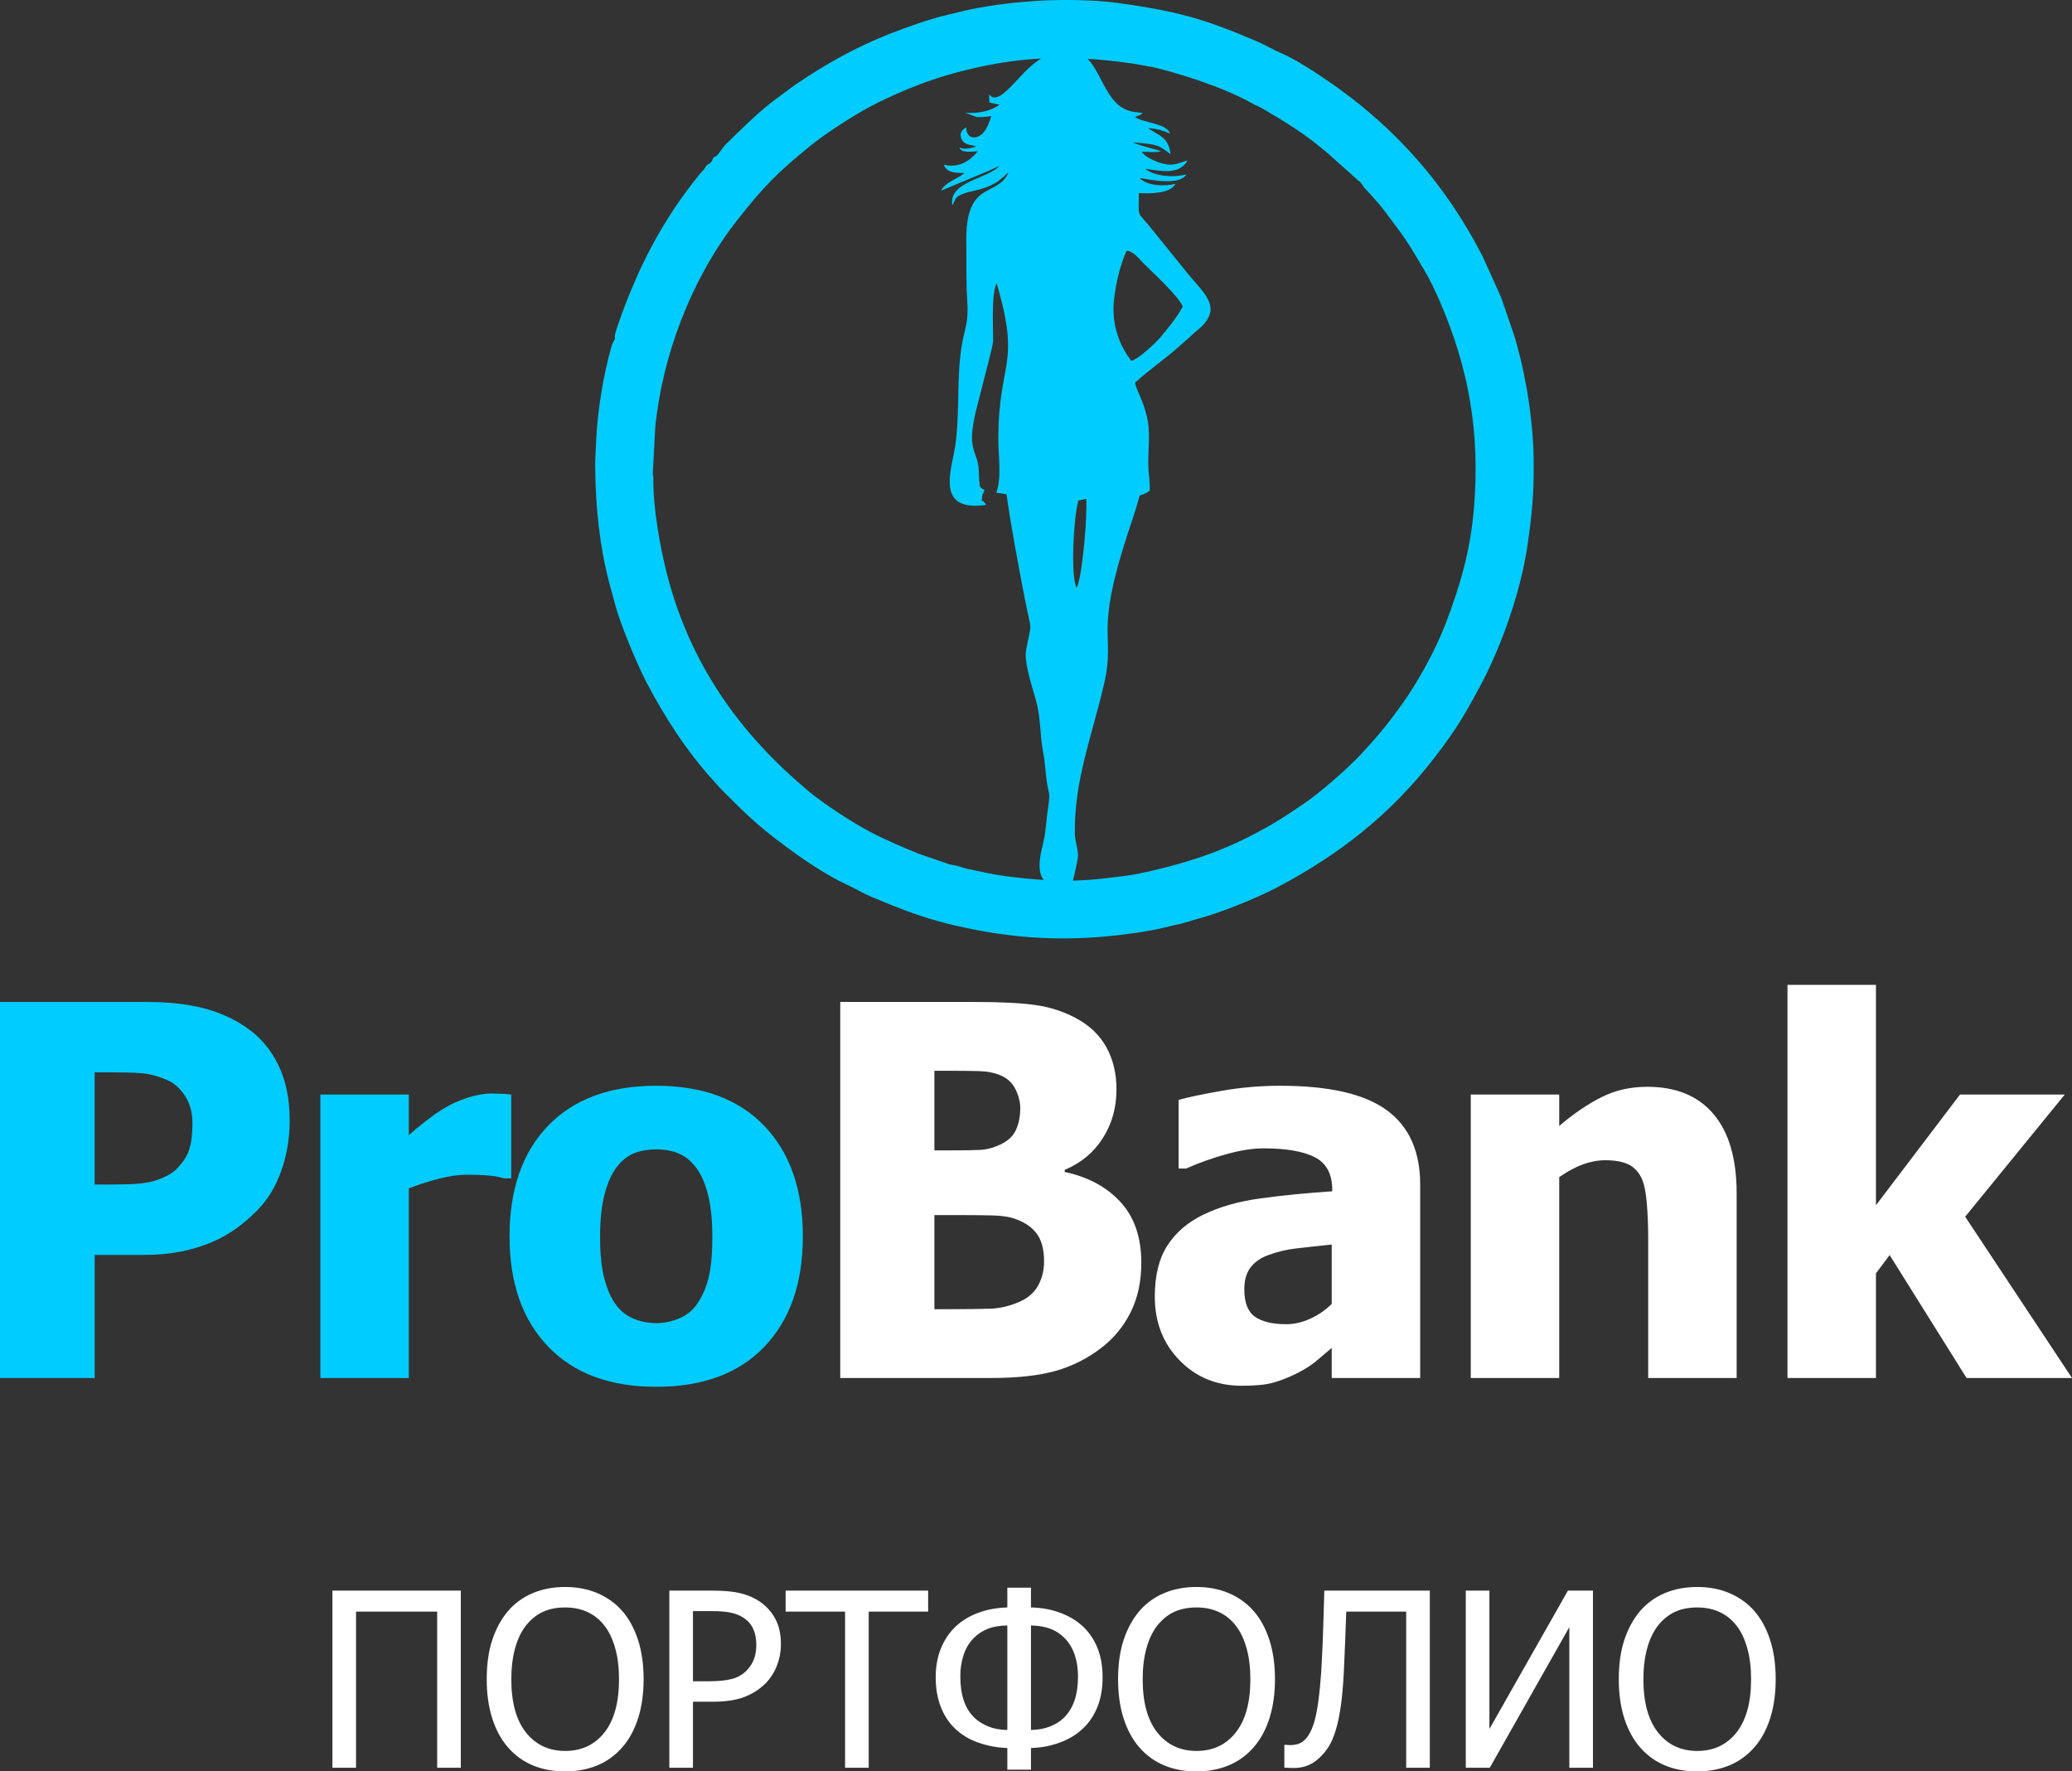 <?xml version="1.0" encoding="UTF-8"?>
<!DOCTYPE svg PUBLIC "-//W3C//DTD SVG 1.1//EN" "http://www.w3.org/Graphics/SVG/1.1/DTD/svg11.dtd">
<!-- Creator: CorelDRAW 2018 (64-Bit Evaluation Version) -->
<svg xmlns="http://www.w3.org/2000/svg" xml:space="preserve" width="72.004mm" height="61.563mm" version="1.1" style="shape-rendering:geometricPrecision; text-rendering:geometricPrecision; image-rendering:optimizeQuality; fill-rule:evenodd; clip-rule:evenodd"
viewBox="0 0 59760.27 51094.75"
 xmlns:xlink="http://www.w3.org/1999/xlink">
 <rect x="0" y="0" width="59760.27" height="51094.75" fill="#333333" stroke="none"/>
 <defs>
  <style type="text/css">
   <![CDATA[
    .fil0 {fill:#00CCFF}
    .fil2 {fill:#00CCFF;fill-rule:nonzero}
    .fil1 {fill:white;fill-rule:nonzero}
   ]]>
  </style>
 </defs>
 <g id="Слой_x0020_1">
  <g id="_2619186003936">
   <path class="fil0" d="M31054.4 16955.39c168.9,-363.36 310.32,-2086.52 273.31,-2569.05l-220.02 50.46c-72.62,214.88 46.31,-195.29 -19.84,58.68 -123.66,476.23 -216.2,2146.77 -33.45,2459.91zm1572.02 -6545.97c217.86,-51.29 722.48,-537.32 844.57,-683.97 217.78,-261.52 466.35,-555.82 643.55,-885.65 -144.58,-320.53 -850.54,-960.1 -1140.28,-1251.74 -115.7,-116.19 -271.15,-329.99 -474.49,-358.87 -183.17,341.11 -376.47,1158.04 -384.02,1648.96 -10.04,632.26 216.12,1137.04 510.67,1531.27zm4323.92 -8876.24c-185.66,-77.6 -452.99,-234.3 -710.11,-344.85 -1574.68,-676.42 -2344.38,-869.8 -4016.59,-1105.17 -609.77,-85.82 -1565.3,-100.09 -2176.15,-65.9 -702.48,39.17 -1405.78,117.52 -2103.2,263.93 -198.94,41.83 -369.5,91.21 -586.45,139.77 -516.15,115.53 -1204.02,361.12 -1710.79,560.72 -957.27,377.13 -1843.75,871.12 -2704.67,1460.23 -181.01,124 -343.02,255.79 -521.63,384.35 -514.99,370.66 -1025.58,885.98 -1487.87,1337.73 -103.99,101.59 -185.83,266.67 -267.33,330.24 -70.13,54.69 -22.91,-2.49 -73.53,42.74 -65.73,58.84 -18.18,71.96 -87.48,145.49 -67.81,72.12 -60.5,22.57 -119.27,86.73 -80.26,87.64 7.55,37.51 -170.22,214.88 -16.1,16.18 -54.94,64.9 -64.4,76.77 -1064.84,1320.88 -1751.79,2662.67 -2311.77,4262.75 -166.99,476.81 -80.75,365.68 -107.06,454.32 -10.87,36.52 -68.06,117.27 -98.27,225 -238.03,846.14 -389.58,1807.82 -433.9,2601.01 -11.37,204.83 -18.67,408.26 -29.3,619.56 -5.64,111.21 -4.07,206.99 -2.74,312.81 14.94,1123.76 122.34,2202.54 410.5,3298.84 50.46,192.05 101.75,355.64 158.94,581.88 141.18,557.32 627.45,1720.5 892.62,2232.17 527.6,1017.94 1183.85,2033.9 1960.61,2882.94 76.11,83.33 145.24,166.07 229.57,251.23 842.57,851.79 1185.51,1164.1 2188.35,1882.76 372.4,266.75 990.06,658.24 1415.74,850.04 239.69,107.98 463.28,249.07 705.13,349.74 1011.3,420.96 1618.34,661.56 2710.81,894.36 1726.81,367.59 3256.92,397.47 4992.62,136.11 215.71,-32.45 662.89,-110.97 890.55,-174.79 110.88,-31.12 199.61,-47.64 293.64,-68.64 207.9,-46.89 370.58,-109.8 581.3,-165.49 571.26,-150.97 1635.93,-573.5 2232.34,-888.8 1789.39,-946.15 3267.22,-2088.18 4558.55,-3764.28 82.5,-107.15 156.78,-206.16 230.73,-306.84 470.84,-639.98 697.08,-1045.91 1068.24,-1734.53 642.55,-1191.99 1185.1,-2791.9 1369.76,-4074.43 138.27,-960.51 191.47,-1576.76 175.2,-2532.95 -11.2,-651.93 -102.33,-1456.08 -221.52,-2098.63 -83.83,-453.07 -217.12,-1041.43 -358.46,-1465.87l-339.04 -988.9c-8.47,-22.49 -13.69,-36.6 -23.74,-65.15l-531.17 -1178.04c-392.32,-752.52 -803.32,-1424.87 -1342.13,-2124.86 -867.31,-1127 -1879.52,-2073.49 -3056.82,-2887.84 -363.44,-251.39 -996.03,-670.52 -1409.6,-843.16zm-8421.18 1185.18l5.56 236.21c84.16,27.31 255.96,48.55 291.4,68.47 -244.59,175.7 -619.9,262.27 -989.23,228.57l329.99 123.66c161.18,12.28 274.38,-4.9 422.12,-28.47 -55.28,203.59 -158.69,449.42 -302.02,547.52 -233.97,160.02 -428.34,27.8 -416.31,-219.61 -144.5,72.7 -216.45,192.97 -126.65,355.22 94.62,170.89 237.78,127.65 416.56,200.02 -165.83,38.1 -320.28,90.96 -488.02,29.13 46.73,170.72 394.98,106.98 531.51,103.58 -208.65,252.39 -526.61,500.05 -982.42,388.92 86.15,227.49 307.75,234.21 591.1,240.61 -199.44,179.52 -561.97,261.93 -669.86,507.93l1248.92 -521.3c173.63,-64.9 291.98,-139.93 435.15,-187.24 -411.91,395.14 -1463.3,441.37 -1361.63,1132.98 113.04,-191.06 57.43,-228.74 289.99,-326.26 258.7,-108.48 579.89,-103.25 941.01,-314.97 219.36,-128.73 263.93,-219.19 390.16,-306.5 -335.05,744.39 -1255.73,179.19 -1217.55,2055.14 11.12,540.05 -9.96,1070.56 26.72,1612.28 48.64,720.99 -77.35,784.15 -170.39,1405.78 -148.48,991.55 -23.24,2112.66 -216.45,3046.53 -134.29,649.19 -370.66,1562.81 741.65,1487.29 291.65,-19.75 161.76,-34.94 115.28,-122.25 -26.89,-50.71 -64.4,99.18 -39.76,-146.99 9.79,-99.18 26.81,-48.55 70.38,-179.35 -134.04,-78.43 -134.54,-51.96 -153.46,-262.6 -12.2,-135.78 -8.22,-281.69 -24.15,-418.96 -29.63,-252.06 -145.99,-405.52 -176.45,-682.64 -51.21,-465.27 157.69,-1087.99 258.37,-1517.58 74.78,-318.95 341.2,-1270.5 342.61,-1429.44 3.15,-376.14 -55.52,-1379.31 102.75,-1648.71 708.12,2407.96 51.96,2210.68 47.06,4476.8 -1.08,513.16 103.33,1111.31 -59.01,1558l296.13 47.06c134.62,970.72 336.3,2019.21 521.71,2983.29 211.81,1101.02 209.07,604.21 41.66,1516.92 -65.9,358.79 200.44,1124.35 288.83,1453.01 146.49,545.37 100.18,965.49 209.81,1518.74 48.72,245.67 57.6,510.76 92.46,773.27 54.2,408.59 115.36,333.73 49.38,754.35 -38.26,243.34 -57.43,510.42 -91.3,766.72 -37.93,285.09 -117.27,493.24 -148.15,755.59 -33.78,286.67 8.3,482.29 108.48,601.55 -353.15,-21.74 -710.11,-59.18 -1085.5,-106.98 -406.51,-51.79 -709.12,-129.39 -1092.14,-207.16 -112.87,-22.91 -161.18,-45.81 -276.79,-80.42 -89.88,-26.72 -175.45,-28.14 -286.67,-62.25l-845.31 -291.32c-467.43,-187.07 -970.39,-401.95 -1420.64,-637.74 -498.89,-261.02 -1327.6,-801.66 -1760.84,-1161.86 -2033.73,-1690.46 -3456.45,-3724.77 -4111.7,-6325.61 -197.7,-784.31 -390,-1885.5 -379.46,-2709.9 0.91,-74.53 -12.03,-78.1 -16.77,-123.41l69.8 -1325.36c195.21,-2050.66 1020.68,-4287.32 2386.96,-6026.66 736.92,-938.35 1165.26,-1366.03 2065.77,-2097.47 141.34,-114.87 274.8,-218.03 424.36,-321.69 592.18,-410.66 1149.08,-765.3 1814.46,-1071.81 637.49,-293.81 1235.56,-529.51 1897.12,-712.02 902.08,-248.99 1721.58,-387.67 2547.97,-431.58 -360.53,210.64 -615.25,551.84 -928.97,860.42 -166.07,163.42 -425.19,394.98 -575.58,170.56zm2414.68 22681.03c41.33,-145.24 120.34,-507.35 140.76,-630.27 36.27,-217.2 -80.17,-478.31 -84.16,-720.32 -25.15,-1546.79 511.67,-2873.15 846.23,-4336.87 336.13,-1470.85 -311.4,-1342.79 715.59,-4433.06 72.54,-218.11 143.75,-422.95 212.14,-651.6 158.11,-528.19 6.31,-222.1 385.18,-469.76 13.61,-238.2 -44.49,-549.76 -42.08,-837.26 5.89,-686.87 91.05,-967.48 -134.45,-1632.36 -76.44,-225 -202.43,-453.41 -249.32,-647.2 432.49,-399.54 917.52,-716.34 1329.93,-1097.62 117.44,-108.56 195.46,-166.49 310.82,-278.62 121.92,-118.44 218.94,-173.88 331.24,-297.71 505.11,-557.48 -9.96,-932.29 -480.8,-1515.01l-1089.98 -1348.85c-357.88,-427.26 -286.83,-217.78 -288.74,-934.45 391.16,21.74 913.95,4.81 1057.95,-266.25 -255.71,72.7 -830.62,74.2 -1033.38,-170.14 331.24,56.94 1162.86,227.91 1345.94,-103 -337.79,92.62 -887.31,75.36 -1185.76,-160.68 497.73,71.54 981.26,176.53 1219.13,-239.36 -282.77,74.7 -380.87,177.69 -739.08,83.83 -168.56,-44.24 -527.69,-205.33 -575.83,-336.3 174.87,-1.49 454.98,32.78 549.35,-18.43 -274.05,-85.32 -567.94,-143.17 -818.84,-253.97 775.76,67.48 729.53,74.86 1096.13,343.77 -58.68,-495.65 -336.63,-536.15 -648.36,-749.87 243.18,2.32 454.98,83 633.34,150.47 -116.78,-297.54 -737.17,-294.55 -1011.8,-471.58 110.97,-64.24 111.05,-14.61 221.02,-117.94l-191.39 -25.31c-830.62,-67.64 -945.57,-1089.15 -1396.32,-1538.08 411.08,25.15 834.69,70.3 1280.46,133.79l551.92 97.27c284.43,55.94 848.8,221.85 1134.97,315.38 574.66,187.65 1272.66,448.68 1807.65,755.93 86.65,49.47 153.87,65.9 261.52,128.73 752.44,439.63 1211.16,719.91 1893.55,1296.48l878.43 785.56c98.43,59.01 99.43,123.33 177.61,209.81 183.09,201.93 382.44,408.92 543.54,621.64 674.92,890.46 660.15,871.46 1183.85,1755.2 161.34,272.06 327.25,623.47 453.07,915.53 826.97,1919.45 1160.03,3767.85 975.28,5959.52 -101.09,1198.63 -383.69,2192.09 -819.5,3329.71 -277.7,724.3 -793.19,1673.45 -1260.79,2322.31 -263.68,366.01 -485.77,658.41 -783.23,998.19 -138.85,158.69 -257.04,288.99 -393.98,435.98 -388.25,417.05 -1229,1153.64 -1685.56,1450.44 -244.34,158.94 -420.96,291.98 -676.25,442.53 -46.39,27.31 -61.25,41.58 -109.31,69.72 -1259.79,741.4 -2266.29,1097.29 -3652.98,1420.14 -91.79,21.33 -153.96,29.8 -242.43,49.38 -339.45,75.36 -642.97,99.35 -998.11,143 -326.67,40.09 -638.32,61.33 -944.16,67.56z"/>
   <g>
    <path class="fil1" d="M59760.27 39747.47l-3041.13 0 -2218.15 -3546 -395.39 527.19 0 3018.81 -2551.29 0 0 -11339.06 2551.29 0 0 6355.91 2424.48 -3192.93 3021.3 0 -2872.16 3523.67 3081.06 4652.42zm-9672.09 0l-2551.29 0 0 -4053.19c0,-330.74 -12.45,-658.99 -39.76,-987.15 -27.39,-328.33 -77.1,-569.52 -151.72,-723.72 -86.98,-184 -213.8,-318.29 -380.45,-397.8 -166.57,-79.59 -387.92,-119.35 -666.37,-119.35 -211.31,0 -422.7,39.76 -639.15,116.86 -213.8,77.1 -445.02,201.43 -688.78,370.49l0 5793.86 -2551.29 0 0 -8176.09 2551.29 0 0 905.15c417.8,-355.55 825.64,-631.6 1221.04,-830.46 395.31,-199.02 835.44,-298.45 1315.32,-298.45 835.6,0 1474.67,263.59 1917.2,790.78 442.62,524.62 663.97,1288.1 663.97,2287.7l0 5321.36zm-11678.76 -867.8c-174.04,146.65 -330.74,278.53 -467.43,395.31 -139.27,114.45 -323.27,231.31 -556.99,348.17 -226.33,111.88 -447.6,198.94 -663.97,258.62 -213.88,59.67 -514.74,89.55 -902.66,89.55 -721.15,0 -1320.38,-243.68 -1795.37,-731.11 -477.39,-487.43 -716.17,-1099.03 -716.17,-1840.1 0,-609.19 121.84,-1101.6 363.11,-1474.59 241.19,-375.56 589.27,-673.93 1044.34,-892.7 460.05,-223.84 1009.64,-380.45 1648.71,-467.52 638.99,-86.98 1325.28,-154.12 2061.37,-203.84l0 -44.82c0,-450 -166.57,-763.4 -497.31,-934.95 -330.74,-171.64 -828.05,-258.7 -1489.53,-258.7 -300.86,0 -651.52,54.86 -1051.89,164.25 -400.21,109.39 -793.19,248.66 -1176.05,417.72l-216.45 0 0 -1979.37c253.72,-72.12 659.07,-159.19 1223.53,-258.62 561.97,-99.43 1131.4,-149.23 1703.32,-149.23 1407.44,0 2431.95,233.72 3075.91,703.72 644.05,470.01 964.83,1186.09 964.83,2150.92l0 5575.08 -2551.29 0 0 -867.8zm0 -1268.18l0 -1713.37c-427.68,44.82 -775.85,82.08 -1039.36,114.45 -266.08,29.8 -524.7,91.96 -780.83,186.41 -221.35,77.19 -392.9,196.45 -517.23,353.15 -121.92,159.1 -184,370.49 -184,634.09 0,385.43 102,649.03 305.84,793.27 206.41,144.25 507.27,216.37 907.64,216.37 221.27,0 447.6,-52.29 678.82,-154.21 231.31,-102 440.13,-246.17 629.11,-430.17zm-8296.85 -1230.91c0,-335.64 -67.14,-596.74 -203.92,-785.8 -136.78,-191.47 -340.7,-333.23 -611.76,-430.08 -166.57,-64.74 -392.82,-99.51 -681.31,-107.06 -290.9,-7.39 -676.42,-9.88 -1163.77,-9.88l-502.29 0 0 2715.38 146.74 0c708.7,0 1198.54,-4.98 1472.1,-14.94 270.98,-9.88 547.03,-74.53 830.54,-196.45 246.17,-106.9 427.68,-263.59 542.05,-470.01 114.37,-206.33 171.64,-440.13 171.64,-701.15zm-686.29 -4416.21c0,-174.13 -44.82,-355.72 -134.37,-539.64 -89.47,-184.08 -228.74,-318.29 -420.21,-400.37 -179.02,-79.51 -390.41,-121.92 -636.58,-129.31 -246.17,-7.47 -611.76,-9.96 -1096.54,-9.96l-189.06 0 0 2297.66 343.1 0c465.11,0 790.78,-4.9 979.77,-14.94 186.57,-9.96 378.05,-59.59 579.39,-154.21 216.37,-101.92 368.09,-241.1 450.17,-422.7 82,-179.02 124.33,-387.92 124.33,-626.54zm3491.14 4460.95c0,539.64 -101.92,1012.13 -305.76,1422.38 -204,407.76 -480.05,743.48 -823.15,1012.13 -410.25,318.29 -857.85,547.03 -1345.2,683.72 -489.92,136.78 -1111.65,203.92 -1862.51,203.92l-4346.66 0 0 -10846.65 3836.9 0c798.17,0 1402.38,29.8 1812.8,91.96 412.74,59.67 798.17,186.41 1158.79,380.37 387.84,208.9 678.74,489.92 870.21,838.09 191.47,350.57 288.41,753.44 288.41,1210.99 0,527.19 -131.71,999.6 -397.8,1412.34 -263.59,412.9 -631.6,716.25 -1096.62,910.13l0 59.67c668.95,141.76 1203.61,427.76 1606.39,862.83 402.86,435.23 604.21,1022.01 604.21,1758.1z"/>
    <path class="fil2" d="M20545.05 35676.86c0,-482.46 -39.84,-885.32 -121.84,-1206.01 -79.68,-323.27 -191.47,-579.39 -333.23,-773.36 -149.23,-203.84 -320.78,-345.68 -512.25,-425.19 -188.98,-79.68 -407.92,-119.43 -651.52,-119.43 -228.74,0 -437.64,34.86 -621.72,104.49 -186.41,69.63 -358.04,203.92 -514.66,402.86 -144.25,188.98 -263.59,447.51 -350.66,775.76 -87.06,330.74 -131.71,743.48 -131.71,1240.87 0,499.8 42.24,902.66 124.33,1208.5 82,308.33 191.47,552.09 323.19,736.01 136.78,189.06 305.84,325.84 512.25,412.82 203.92,87.06 432.74,131.8 681.4,131.8 203.84,0 412.74,-44.73 626.54,-131.8 211.47,-86.98 380.54,-216.37 507.27,-390.41 151.72,-208.82 266.08,-457.56 345.68,-750.95 77.1,-293.47 116.94,-698.74 116.94,-1215.97zm2610.88 -14.94c0,1345.28 -368,2404.56 -1104.09,3177.91 -738.5,773.36 -1777.94,1161.28 -3125.62,1161.28 -1337.81,0 -2377.33,-387.92 -3118.32,-1161.28 -740.99,-773.36 -1111.48,-1832.63 -1111.48,-3177.91 0,-1357.65 370.49,-2421.99 1111.48,-3190.36 740.99,-768.29 1780.51,-1153.81 3118.32,-1153.81 1342.79,0 2382.15,387.92 3120.73,1161.28 738.5,773.36 1108.99,1835.12 1108.99,3182.89zm-8411.3 -1673.45l-211.31 0c-96.94,-34.86 -238.78,-62.25 -425.19,-79.59 -184.08,-17.43 -390.41,-24.9 -614.25,-24.9 -268.49,0 -549.52,39.76 -842.99,116.86 -295.88,77.1 -581.88,169.15 -860.34,276.04l0 5470.59 -2551.29 0 0 -8176.09 2551.29 0 0 1171.24c116.86,-106.9 278.45,-241.19 487.35,-402.86 206.41,-164.08 395.39,-293.39 564.45,-390.33 186.57,-111.96 402.86,-206.41 649.03,-288.58 246.17,-79.51 477.48,-119.27 698.83,-119.27 82,0 173.96,2.49 275.96,7.47 101.92,4.9 196.37,12.45 278.45,22.33l0 2417.09zm-9194.53 -1598.92c0,-305.92 -72.04,-566.94 -218.78,-788.29 -144.25,-218.78 -318.29,-370.49 -522.21,-452.58 -256.13,-111.88 -502.37,-176.62 -738.5,-193.96 -233.72,-17.43 -552.01,-24.82 -954.87,-24.82l-385.43 0 0 3237.59 188.98 0c256.04,0 499.8,-2.49 726.05,-7.55 228.82,-4.9 427.68,-22.33 596.82,-49.63 144.25,-24.9 298.45,-72.21 462.54,-141.76 161.59,-72.21 285.92,-149.23 372.98,-236.29 184,-179.02 308.33,-365.51 375.47,-559.48 64.65,-193.96 96.94,-455.07 96.94,-783.23zm2804.93 -67.14c0,504.78 -79.51,984.66 -241.19,1442.22 -159.1,455.07 -390.33,838.01 -691.36,1143.85 -183.92,188.98 -387.84,363.11 -609.11,524.7 -221.35,159.19 -465.11,295.96 -731.11,407.76 -268.57,109.39 -556.99,198.94 -870.29,261.19 -313.31,62.08 -663.97,94.45 -1054.38,94.45l-1427.28 0 0 3550.9 -2730.32 0 0 -10846.65 4214.78 0c626.7,0 1166.18,57.18 1621.24,171.47 455.15,114.45 865.4,293.47 1235.97,542.13 407.76,270.98 723.64,634.09 947.31,1089.15 223.84,452.58 335.72,992.13 335.72,1618.83z"/>
   </g>
  </g>
  <path class="fil1" d="M13290.54 50989.34l-681.65 0 0 -4504.35 -2339.99 0 0 4504.35 -681.65 0 0 -5108.65 3703.28 0 0 5108.65zm4657.73 -4520.7c194.38,223.67 345.43,501.21 453.24,832.7 107.73,331.4 161.59,709.7 161.59,1134.89 0,414.56 -52.7,788.13 -158.11,1121.94 -105.4,333.81 -257.7,613.67 -456.73,840.91 -208.49,237.78 -452.08,412.24 -730.86,525.86 -277.54,113.62 -584.37,169.81 -918.18,169.81 -346.67,0 -658.16,-58.6 -934.62,-174.54 -277.54,-117.11 -516.48,-290.4 -715.59,-521.13 -196.7,-227.24 -347.84,-505.94 -453.24,-837.43 -105.4,-331.4 -158.11,-706.21 -158.11,-1125.42 0,-429.84 52.7,-806.97 159.27,-1131.4 106.65,-324.43 258.86,-603.13 455.65,-836.18 196.7,-227.24 434.48,-399.38 713.18,-516.48 278.78,-118.27 589.1,-176.86 933.45,-176.86 347.84,0 661.73,60.92 940.43,181.51 279.95,121.84 516.48,291.65 708.62,511.84zm-94.86 1967.58c0,-337.3 -36.35,-636 -110.14,-895.94 -72.62,-261.19 -175.7,-476.73 -308,-647.7 -135.86,-175.7 -298.7,-306.84 -489.59,-394.65 -190.89,-87.89 -405.19,-132.38 -642.97,-132.38 -247.08,0 -463.78,43.32 -647.62,128.81 -183.92,85.49 -346.67,217.86 -489.59,398.21 -134.62,173.38 -237.7,391.16 -310.32,653.51 -71.46,263.51 -107.73,559.81 -107.73,890.13 0,668.7 140.51,1180.53 421.62,1535.34 282.27,354.89 659.32,532.92 1133.64,532.92 473.16,0 850.29,-178.03 1130.24,-532.92 279.86,-354.81 420.46,-866.64 420.46,-1535.34zm4669.43 -1015.45c0,222.51 -39.84,432.16 -118.27,630.1 -78.51,197.95 -187.4,366.59 -325.59,505.94 -175.7,173.38 -381.86,305.67 -619.56,394.73 -236.62,88.97 -536.4,133.46 -899.43,133.46l-573.92 0 0 1904.34 -681.65 0 0 -5108.65 1280.13 0c302.19,0 558.65,24.57 770.62,74.95 211.97,50.38 399.38,132.38 562.13,243.59 188.57,131.22 337.3,296.3 445.11,496.56 106.57,200.27 160.43,441.54 160.43,724.97zm-709.78 16.43c0,-174.54 -30.38,-326.75 -90.13,-455.56 -60.92,-130.05 -152.3,-235.46 -274.05,-316.21 -107.73,-71.46 -231.89,-120.68 -373.65,-149.97 -141.67,-29.21 -318.54,-44.49 -530.51,-44.49l-558.65 0 0 2023.77 460.3 0c272.89,0 493.08,-22.24 661.73,-66.73 167.4,-43.32 306.84,-123 419.21,-235.38 99.6,-103.08 172.22,-213.22 217.86,-333.81 45.65,-120.68 67.89,-261.19 67.89,-421.62zm2560.26 3552.14l0 -4504.35 -1714.61 0 0 -604.29 4110.79 0 0 604.29 -1714.61 0 0 4504.35 -681.56 0zm7427.55 -2608.23c0,317.46 -47.97,597.32 -144,840.91 -96.11,243.59 -229.57,448.59 -401.78,614.92 -185,183.84 -412.24,324.35 -682.72,423.94 -270.57,99.51 -549.35,152.21 -837.43,159.27l0 625.37 -681.65 0 0 -625.37c-285.75,-9.38 -564.45,-60.92 -833.86,-154.62 -270.48,-93.7 -500.05,-234.21 -689.78,-421.62 -172.22,-166.32 -304.51,-373.56 -399.38,-619.56 -94.86,-247.08 -142.92,-528.19 -142.92,-843.24 0,-297.46 45.73,-564.45 137.03,-801.08 91.38,-236.54 220.19,-440.29 384.19,-611.35 176.86,-182.67 396.97,-326.75 662.89,-432.16 265.84,-104.24 559.81,-161.59 881.83,-170.97l0 -569.19 681.65 0 0 569.19c322.11,7.05 617.24,63.24 885.4,169.81 268.24,106.57 489.59,249.49 666.37,429.84 164,169.81 291.65,371.24 380.7,606.7 88.97,235.38 133.46,504.78 133.46,809.21zm-709.7 -32.78c0,-226 -31.62,-432.16 -96.03,-618.32 -63.24,-186.24 -158.11,-344.35 -284.59,-474.32 -118.27,-123 -256.54,-214.38 -413.4,-274.05 -158.19,-59.76 -345.51,-91.38 -562.21,-96.11l0 3014.66c205,-4.73 388.84,-38.68 549.27,-100.76 161.68,-63.24 293.97,-147.57 399.38,-251.81 139.35,-137.03 242.43,-304.51 308,-500.05 66.81,-196.78 99.6,-429.84 99.6,-699.24zm-2037.88 1551.86l0 -3014.66c-216.62,2.41 -404.02,34.03 -562.13,96.11 -156.95,62 -295.13,153.38 -413.4,274.05 -126.49,127.65 -221.35,286.92 -284.59,475.48 -64.4,189.73 -96.03,395.81 -96.03,617.16 0,269.4 32.78,502.46 99.51,700.4 65.57,197.95 168.65,364.19 308,498.89 105.4,99.6 237.78,183.92 399.38,249.49 160.51,66.73 344.35,100.67 549.27,103.08zm7104.36 -3431.55c194.38,223.67 345.43,501.21 453.24,832.7 107.73,331.4 161.59,709.7 161.59,1134.89 0,414.56 -52.7,788.13 -158.11,1121.94 -105.4,333.81 -257.7,613.67 -456.73,840.91 -208.49,237.78 -452.08,412.24 -730.86,525.86 -277.54,113.62 -584.37,169.81 -918.18,169.81 -346.67,0 -658.16,-58.6 -934.62,-174.54 -277.54,-117.11 -516.48,-290.4 -715.59,-521.13 -196.7,-227.24 -347.84,-505.94 -453.24,-837.43 -105.4,-331.4 -158.11,-706.21 -158.11,-1125.42 0,-429.84 52.7,-806.97 159.27,-1131.4 106.65,-324.43 258.86,-603.13 455.65,-836.18 196.7,-227.24 434.48,-399.38 713.18,-516.48 278.78,-118.27 589.1,-176.86 933.45,-176.86 347.84,0 661.73,60.92 940.43,181.51 279.95,121.84 516.48,291.65 708.62,511.84zm-94.86 1967.58c0,-337.3 -36.35,-636 -110.14,-895.94 -72.62,-261.19 -175.7,-476.73 -308,-647.7 -135.86,-175.7 -298.7,-306.84 -489.59,-394.65 -190.89,-87.89 -405.19,-132.38 -642.97,-132.38 -247.08,0 -463.78,43.32 -647.62,128.81 -183.92,85.49 -346.67,217.86 -489.59,398.21 -134.62,173.38 -237.7,391.16 -310.32,653.51 -71.46,263.51 -107.73,559.81 -107.73,890.13 0,668.7 140.51,1180.53 421.62,1535.34 282.27,354.89 659.32,532.92 1133.64,532.92 473.16,0 850.29,-178.03 1130.24,-532.92 279.86,-354.81 420.46,-866.64 420.46,-1535.34zm5175.37 2553.12l-681.65 0 0 -4504.35 -1728.64 0c-7.05,257.7 -16.35,510.67 -26.89,755.43 -11.79,246 -21.08,466.1 -28.14,660.56 -17.6,482.54 -46.89,880.67 -86.65,1195.72 -39.84,316.21 -91.38,579.73 -155.78,792.94 -62.08,207.24 -133.54,375.89 -216.7,503.54 -83.16,127.73 -174.46,235.46 -272.89,322.11 -101.84,93.7 -211.97,164 -329.08,210.81 -117.11,46.81 -254.13,70.3 -408.75,70.3 -47.97,0 -96.03,-1.16 -145.16,-4.73 -49.22,-3.49 -87.89,-5.81 -114.78,-5.81l0 -657.08 47.97 0c23.4,1.16 42.16,3.57 58.6,4.73 16.35,1.16 39.84,2.32 72.62,2.32 81.92,0 159.27,-12.86 230.73,-37.51 70.21,-25.73 131.13,-64.4 181.51,-117.11 155.78,-152.21 270.48,-425.1 341.94,-817.43 72.62,-391.16 124.16,-918.18 153.46,-1581.07 11.7,-223.76 23.4,-520.05 35.11,-887.81 10.54,-367.75 21.08,-706.21 30.46,-1014.21l3042.71 0 0 5108.65zm4705.78 0l-681.65 0 0 -4055.76 -2294.34 4055.76 -692.19 0 0 -5108.65 681.65 0 0 3990.19 2263.88 -3990.19 722.65 0 0 5108.65zm4655.4 -4520.7c194.38,223.67 345.43,501.21 453.24,832.7 107.73,331.4 161.59,709.7 161.59,1134.89 0,414.56 -52.7,788.13 -158.11,1121.94 -105.4,333.81 -257.7,613.67 -456.73,840.91 -208.49,237.78 -452.08,412.24 -730.86,525.86 -277.54,113.62 -584.37,169.81 -918.18,169.81 -346.67,0 -658.16,-58.6 -934.62,-174.54 -277.54,-117.11 -516.48,-290.4 -715.59,-521.13 -196.7,-227.24 -347.84,-505.94 -453.24,-837.43 -105.4,-331.4 -158.11,-706.21 -158.11,-1125.42 0,-429.84 52.7,-806.97 159.27,-1131.4 106.65,-324.43 258.86,-603.13 455.65,-836.18 196.7,-227.24 434.48,-399.38 713.18,-516.48 278.78,-118.27 589.1,-176.86 933.45,-176.86 347.84,0 661.73,60.92 940.43,181.51 279.95,121.84 516.48,291.65 708.62,511.84zm-94.86 1967.58c0,-337.3 -36.35,-636 -110.14,-895.94 -72.62,-261.19 -175.7,-476.73 -308,-647.7 -135.86,-175.7 -298.7,-306.84 -489.59,-394.65 -190.89,-87.89 -405.19,-132.38 -642.97,-132.38 -247.08,0 -463.78,43.32 -647.62,128.81 -183.92,85.49 -346.67,217.86 -489.59,398.21 -134.62,173.38 -237.7,391.16 -310.32,653.51 -71.46,263.51 -107.73,559.81 -107.73,890.13 0,668.7 140.51,1180.53 421.62,1535.34 282.27,354.89 659.32,532.92 1133.64,532.92 473.16,0 850.29,-178.03 1130.24,-532.92 279.86,-354.81 420.46,-866.64 420.46,-1535.34z"/>
 </g>
</svg>
